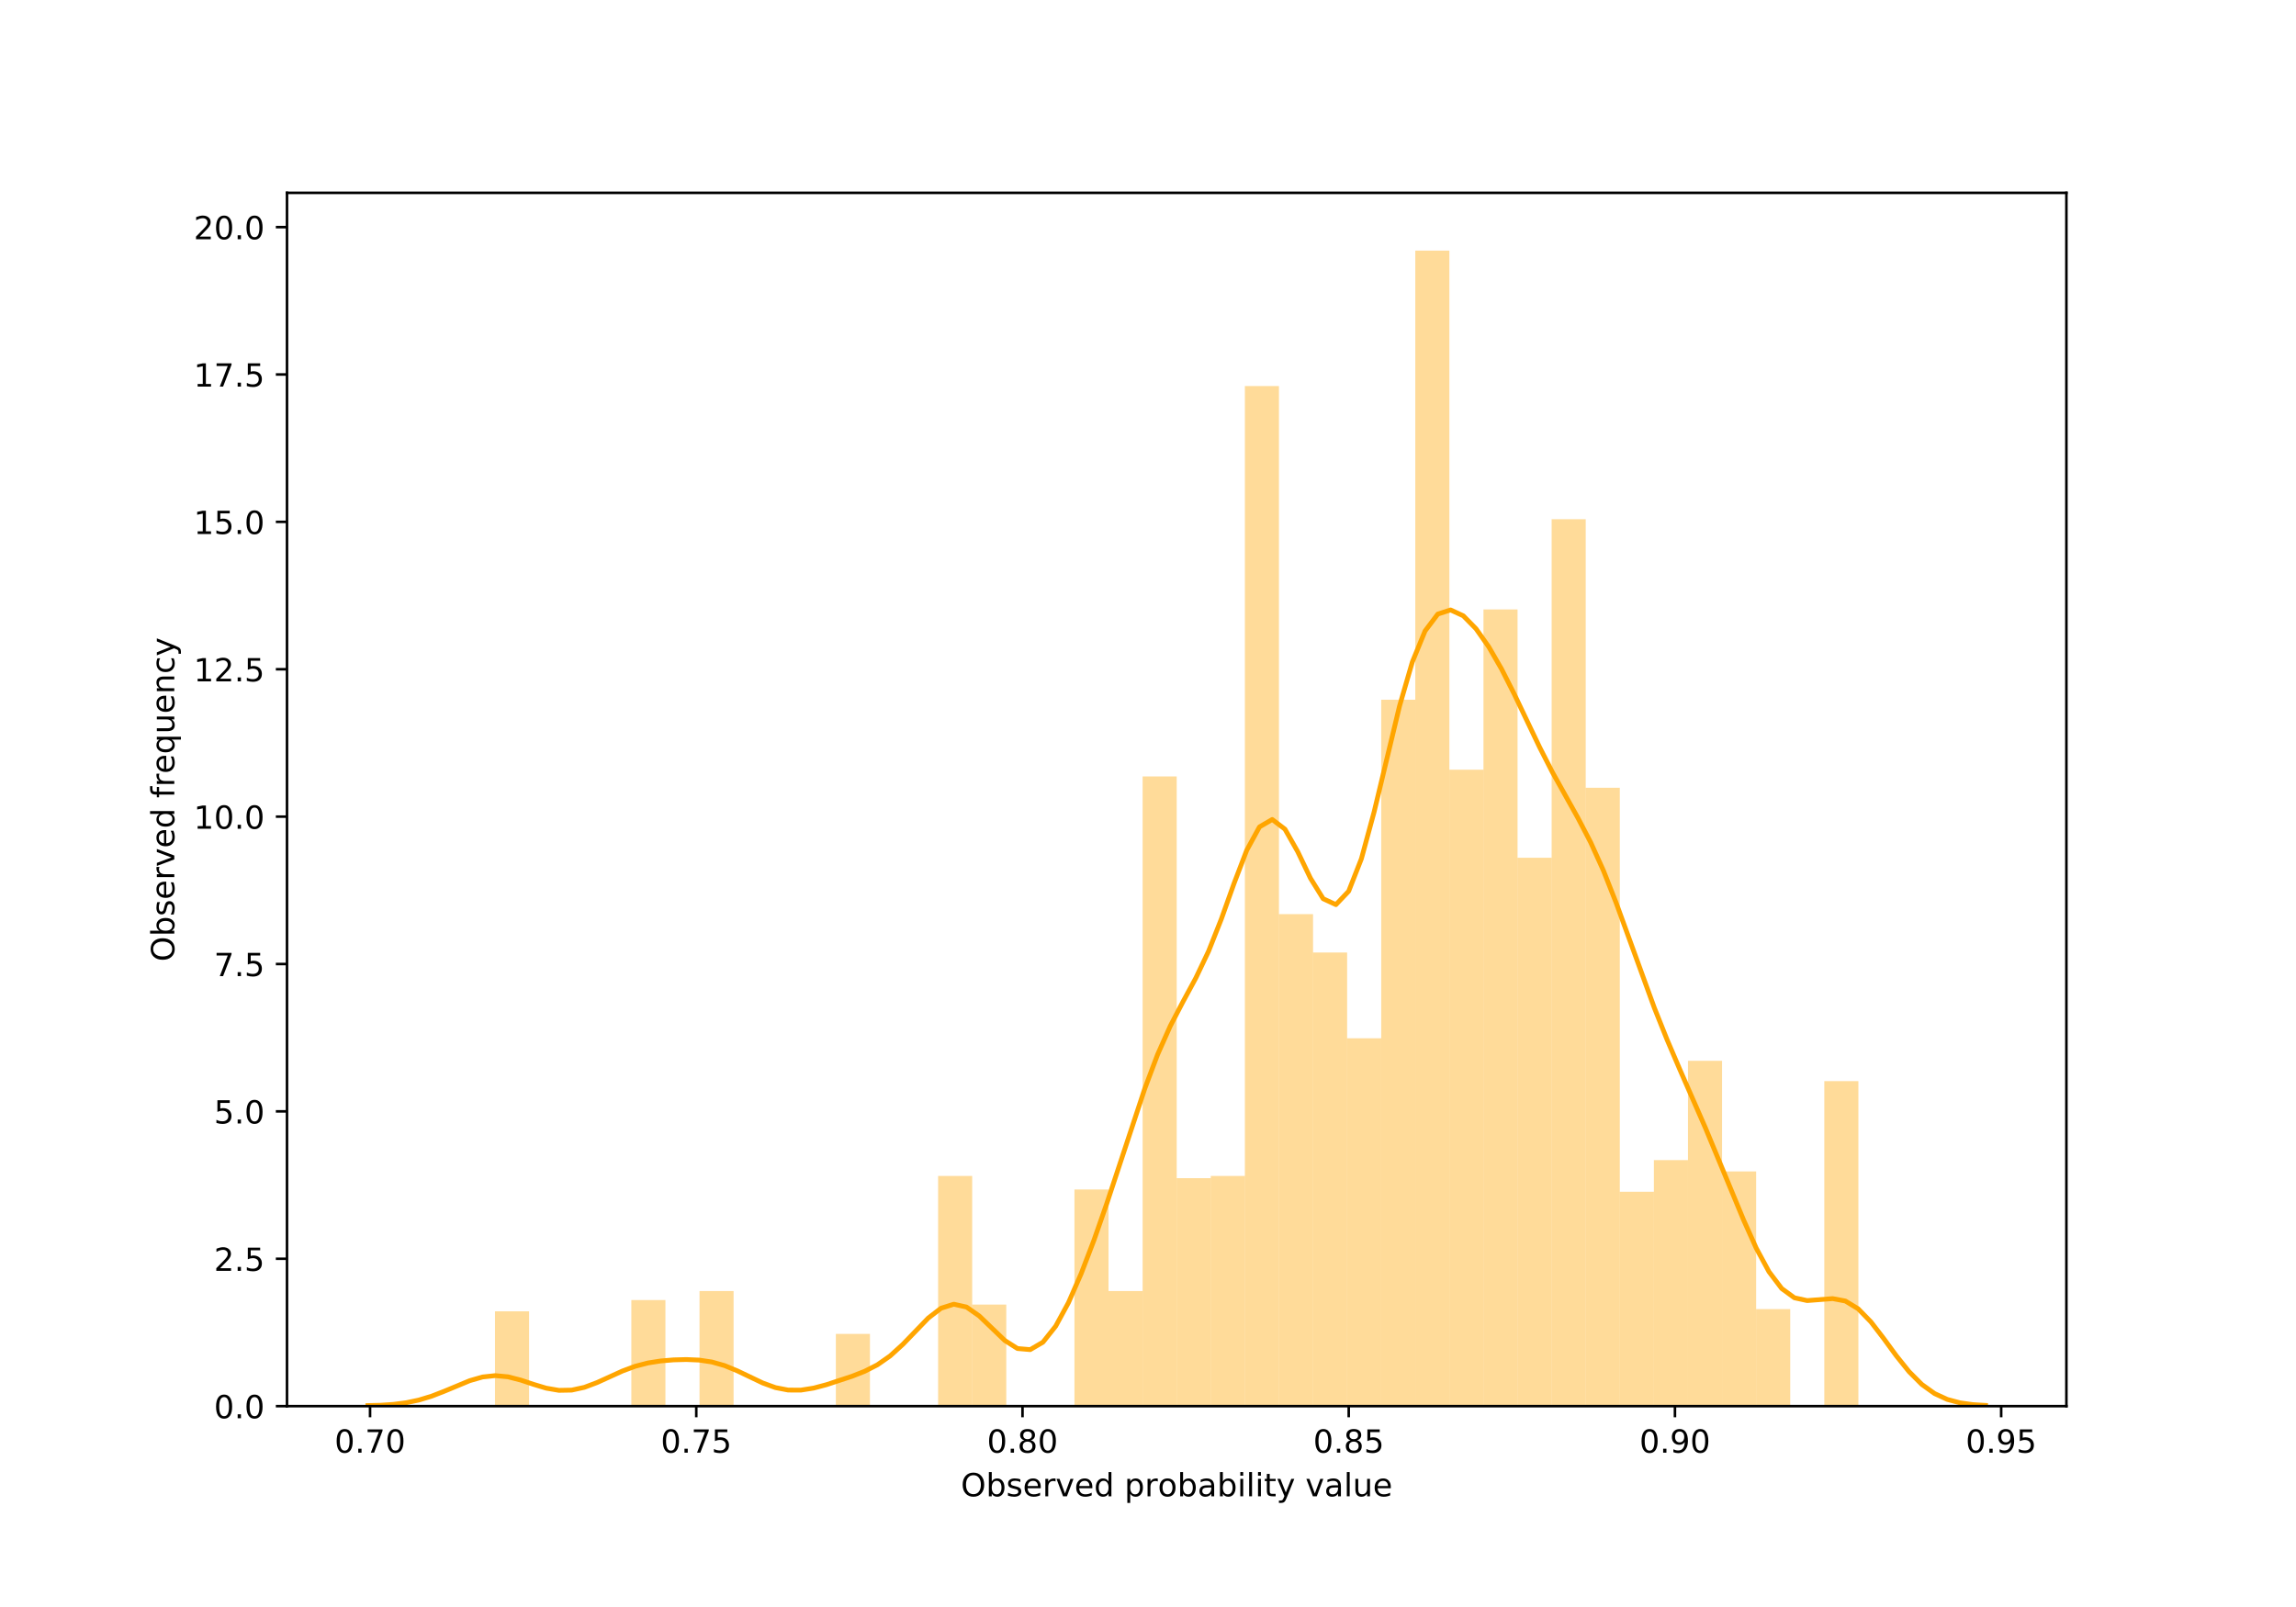 <?xml version="1.0" encoding="utf-8" standalone="no"?>
<!DOCTYPE svg PUBLIC "-//W3C//DTD SVG 1.1//EN"
  "http://www.w3.org/Graphics/SVG/1.1/DTD/svg11.dtd">
<!-- Created with matplotlib (https://matplotlib.org/) -->
<svg height="504pt" version="1.1" viewBox="0 0 720 504" width="720pt" xmlns="http://www.w3.org/2000/svg" xmlns:xlink="http://www.w3.org/1999/xlink">
 <defs>
  <style type="text/css">
*{stroke-linecap:butt;stroke-linejoin:round;}
  </style>
 </defs>
 <g id="figure_1">
  <g id="patch_1">
   <path d="M 0 504 
L 720 504 
L 720 0 
L 0 0 
z
" style="fill:#ffffff;"/>
  </g>
  <g id="axes_1">
   <g id="patch_2">
    <path d="M 90 441 
L 648 441 
L 648 60.48 
L 90 60.48 
z
" style="fill:#ffffff;"/>
   </g>
   <g id="patch_3">
    <path clip-path="url(#p24729bd778)" d="M 155.227 441 
L 165.916 441 
L 165.916 411.272 
L 155.227 411.272 
z
" style="fill:#ffa500;opacity:0.4;"/>
   </g>
   <g id="patch_4">
    <path clip-path="url(#p24729bd778)" d="M 165.916 441 
L 176.605 441 
L 176.605 441 
L 165.916 441 
z
" style="fill:#ffa500;opacity:0.4;"/>
   </g>
   <g id="patch_5">
    <path clip-path="url(#p24729bd778)" d="M 176.605 441 
L 187.293 441 
L 187.293 441 
L 176.605 441 
z
" style="fill:#ffa500;opacity:0.4;"/>
   </g>
   <g id="patch_6">
    <path clip-path="url(#p24729bd778)" d="M 187.293 441 
L 197.982 441 
L 197.982 441 
L 187.293 441 
z
" style="fill:#ffa500;opacity:0.4;"/>
   </g>
   <g id="patch_7">
    <path clip-path="url(#p24729bd778)" d="M 197.982 441 
L 208.67 441 
L 208.67 407.733 
L 197.982 407.733 
z
" style="fill:#ffa500;opacity:0.4;"/>
   </g>
   <g id="patch_8">
    <path clip-path="url(#p24729bd778)" d="M 208.67 441 
L 219.359 441 
L 219.359 441 
L 208.67 441 
z
" style="fill:#ffa500;opacity:0.4;"/>
   </g>
   <g id="patch_9">
    <path clip-path="url(#p24729bd778)" d="M 219.359 441 
L 230.048 441 
L 230.048 404.902 
L 219.359 404.902 
z
" style="fill:#ffa500;opacity:0.4;"/>
   </g>
   <g id="patch_10">
    <path clip-path="url(#p24729bd778)" d="M 230.048 441 
L 240.736 441 
L 240.736 441 
L 230.048 441 
z
" style="fill:#ffa500;opacity:0.4;"/>
   </g>
   <g id="patch_11">
    <path clip-path="url(#p24729bd778)" d="M 240.736 441 
L 251.425 441 
L 251.425 441 
L 240.736 441 
z
" style="fill:#ffa500;opacity:0.4;"/>
   </g>
   <g id="patch_12">
    <path clip-path="url(#p24729bd778)" d="M 251.425 441 
L 262.114 441 
L 262.114 441 
L 251.425 441 
z
" style="fill:#ffa500;opacity:0.4;"/>
   </g>
   <g id="patch_13">
    <path clip-path="url(#p24729bd778)" d="M 262.114 441 
L 272.802 441 
L 272.802 418.35 
L 262.114 418.35 
z
" style="fill:#ffa500;opacity:0.4;"/>
   </g>
   <g id="patch_14">
    <path clip-path="url(#p24729bd778)" d="M 272.802 441 
L 283.491 441 
L 283.491 441 
L 272.802 441 
z
" style="fill:#ffa500;opacity:0.4;"/>
   </g>
   <g id="patch_15">
    <path clip-path="url(#p24729bd778)" d="M 283.491 441 
L 294.18 441 
L 294.18 441 
L 283.491 441 
z
" style="fill:#ffa500;opacity:0.4;"/>
   </g>
   <g id="patch_16">
    <path clip-path="url(#p24729bd778)" d="M 294.18 441 
L 304.868 441 
L 304.868 368.804 
L 294.18 368.804 
z
" style="fill:#ffa500;opacity:0.4;"/>
   </g>
   <g id="patch_17">
    <path clip-path="url(#p24729bd778)" d="M 304.868 441 
L 315.557 441 
L 315.557 409.149 
L 304.868 409.149 
z
" style="fill:#ffa500;opacity:0.4;"/>
   </g>
   <g id="patch_18">
    <path clip-path="url(#p24729bd778)" d="M 315.557 441 
L 326.245 441 
L 326.245 441 
L 315.557 441 
z
" style="fill:#ffa500;opacity:0.4;"/>
   </g>
   <g id="patch_19">
    <path clip-path="url(#p24729bd778)" d="M 326.245 441 
L 336.934 441 
L 336.934 441 
L 326.245 441 
z
" style="fill:#ffa500;opacity:0.4;"/>
   </g>
   <g id="patch_20">
    <path clip-path="url(#p24729bd778)" d="M 336.934 441 
L 347.623 441 
L 347.623 373.05 
L 336.934 373.05 
z
" style="fill:#ffa500;opacity:0.4;"/>
   </g>
   <g id="patch_21">
    <path clip-path="url(#p24729bd778)" d="M 347.623 441 
L 358.311 441 
L 358.311 404.902 
L 347.623 404.902 
z
" style="fill:#ffa500;opacity:0.4;"/>
   </g>
   <g id="patch_22">
    <path clip-path="url(#p24729bd778)" d="M 358.311 441 
L 369 441 
L 369 243.523 
L 358.311 243.523 
z
" style="fill:#ffa500;opacity:0.4;"/>
   </g>
   <g id="patch_23">
    <path clip-path="url(#p24729bd778)" d="M 369 441 
L 379.689 441 
L 379.689 369.512 
L 369 369.512 
z
" style="fill:#ffa500;opacity:0.4;"/>
   </g>
   <g id="patch_24">
    <path clip-path="url(#p24729bd778)" d="M 379.689 441 
L 390.377 441 
L 390.377 368.804 
L 379.689 368.804 
z
" style="fill:#ffa500;opacity:0.4;"/>
   </g>
   <g id="patch_25">
    <path clip-path="url(#p24729bd778)" d="M 390.377 441 
L 401.066 441 
L 401.066 121.069 
L 390.377 121.069 
z
" style="fill:#ffa500;opacity:0.4;"/>
   </g>
   <g id="patch_26">
    <path clip-path="url(#p24729bd778)" d="M 401.066 441 
L 411.755 441 
L 411.755 286.699 
L 401.066 286.699 
z
" style="fill:#ffa500;opacity:0.4;"/>
   </g>
   <g id="patch_27">
    <path clip-path="url(#p24729bd778)" d="M 411.754 441 
L 422.443 441 
L 422.443 298.731 
L 411.754 298.731 
z
" style="fill:#ffa500;opacity:0.4;"/>
   </g>
   <g id="patch_28">
    <path clip-path="url(#p24729bd778)" d="M 422.443 441 
L 433.132 441 
L 433.132 325.628 
L 422.443 325.628 
z
" style="fill:#ffa500;opacity:0.4;"/>
   </g>
   <g id="patch_29">
    <path clip-path="url(#p24729bd778)" d="M 433.132 441 
L 443.82 441 
L 443.82 219.457 
L 433.132 219.457 
z
" style="fill:#ffa500;opacity:0.4;"/>
   </g>
   <g id="patch_30">
    <path clip-path="url(#p24729bd778)" d="M 443.82 441 
L 454.509 441 
L 454.509 78.6 
L 443.82 78.6 
z
" style="fill:#ffa500;opacity:0.4;"/>
   </g>
   <g id="patch_31">
    <path clip-path="url(#p24729bd778)" d="M 454.509 441 
L 465.198 441 
L 465.198 241.399 
L 454.509 241.399 
z
" style="fill:#ffa500;opacity:0.4;"/>
   </g>
   <g id="patch_32">
    <path clip-path="url(#p24729bd778)" d="M 465.198 441 
L 475.886 441 
L 475.886 191.145 
L 465.198 191.145 
z
" style="fill:#ffa500;opacity:0.4;"/>
   </g>
   <g id="patch_33">
    <path clip-path="url(#p24729bd778)" d="M 475.886 441 
L 486.575 441 
L 486.575 269.004 
L 475.886 269.004 
z
" style="fill:#ffa500;opacity:0.4;"/>
   </g>
   <g id="patch_34">
    <path clip-path="url(#p24729bd778)" d="M 486.575 441 
L 497.264 441 
L 497.264 162.833 
L 486.575 162.833 
z
" style="fill:#ffa500;opacity:0.4;"/>
   </g>
   <g id="patch_35">
    <path clip-path="url(#p24729bd778)" d="M 497.264 441 
L 507.952 441 
L 507.952 247.059 
L 497.264 247.059 
z
" style="fill:#ffa500;opacity:0.4;"/>
   </g>
   <g id="patch_36">
    <path clip-path="url(#p24729bd778)" d="M 507.952 441 
L 518.641 441 
L 518.641 373.759 
L 507.952 373.759 
z
" style="fill:#ffa500;opacity:0.4;"/>
   </g>
   <g id="patch_37">
    <path clip-path="url(#p24729bd778)" d="M 518.641 441 
L 529.329 441 
L 529.329 363.849 
L 518.641 363.849 
z
" style="fill:#ffa500;opacity:0.4;"/>
   </g>
   <g id="patch_38">
    <path clip-path="url(#p24729bd778)" d="M 529.33 441 
L 540.018 441 
L 540.018 332.706 
L 529.33 332.706 
z
" style="fill:#ffa500;opacity:0.4;"/>
   </g>
   <g id="patch_39">
    <path clip-path="url(#p24729bd778)" d="M 540.018 441 
L 550.707 441 
L 550.707 367.388 
L 540.018 367.388 
z
" style="fill:#ffa500;opacity:0.4;"/>
   </g>
   <g id="patch_40">
    <path clip-path="url(#p24729bd778)" d="M 550.707 441 
L 561.395 441 
L 561.395 410.564 
L 550.707 410.564 
z
" style="fill:#ffa500;opacity:0.4;"/>
   </g>
   <g id="patch_41">
    <path clip-path="url(#p24729bd778)" d="M 561.395 441 
L 572.084 441 
L 572.084 441 
L 561.395 441 
z
" style="fill:#ffa500;opacity:0.4;"/>
   </g>
   <g id="patch_42">
    <path clip-path="url(#p24729bd778)" d="M 572.084 441 
L 582.773 441 
L 582.773 339.076 
L 572.084 339.076 
z
" style="fill:#ffa500;opacity:0.4;"/>
   </g>
   <g id="matplotlib.axis_1">
    <g id="xtick_1">
     <g id="line2d_1">
      <defs>
       <path d="M 0 0 
L 0 3.5 
" id="m9def0a1f3d" style="stroke:#000000;stroke-width:0.8;"/>
      </defs>
      <g>
       <use style="stroke:#000000;stroke-width:0.8;" x="116.046" xlink:href="#m9def0a1f3d" y="441"/>
      </g>
     </g>
     <g id="text_1">
      <!-- 0.70 -->
      <defs>
       <path d="M 31.781 66.406 
Q 24.172 66.406 20.328 58.906 
Q 16.5 51.422 16.5 36.375 
Q 16.5 21.391 20.328 13.891 
Q 24.172 6.391 31.781 6.391 
Q 39.453 6.391 43.281 13.891 
Q 47.125 21.391 47.125 36.375 
Q 47.125 51.422 43.281 58.906 
Q 39.453 66.406 31.781 66.406 
z
M 31.781 74.219 
Q 44.047 74.219 50.516 64.516 
Q 56.984 54.828 56.984 36.375 
Q 56.984 17.969 50.516 8.266 
Q 44.047 -1.422 31.781 -1.422 
Q 19.531 -1.422 13.062 8.266 
Q 6.594 17.969 6.594 36.375 
Q 6.594 54.828 13.062 64.516 
Q 19.531 74.219 31.781 74.219 
z
" id="DejaVuSans-48"/>
       <path d="M 10.688 12.406 
L 21 12.406 
L 21 0 
L 10.688 0 
z
" id="DejaVuSans-46"/>
       <path d="M 8.203 72.906 
L 55.078 72.906 
L 55.078 68.703 
L 28.609 0 
L 18.312 0 
L 43.219 64.594 
L 8.203 64.594 
z
" id="DejaVuSans-55"/>
      </defs>
      <g transform="translate(104.913 455.598)scale(0.1 -0.1)">
       <use xlink:href="#DejaVuSans-48"/>
       <use x="63.623" xlink:href="#DejaVuSans-46"/>
       <use x="95.41" xlink:href="#DejaVuSans-55"/>
       <use x="159.033" xlink:href="#DejaVuSans-48"/>
      </g>
     </g>
    </g>
    <g id="xtick_2">
     <g id="line2d_2">
      <g>
       <use style="stroke:#000000;stroke-width:0.8;" x="218.346" xlink:href="#m9def0a1f3d" y="441"/>
      </g>
     </g>
     <g id="text_2">
      <!-- 0.75 -->
      <defs>
       <path d="M 10.797 72.906 
L 49.516 72.906 
L 49.516 64.594 
L 19.828 64.594 
L 19.828 46.734 
Q 21.969 47.469 24.109 47.828 
Q 26.266 48.188 28.422 48.188 
Q 40.625 48.188 47.75 41.5 
Q 54.891 34.812 54.891 23.391 
Q 54.891 11.625 47.562 5.094 
Q 40.234 -1.422 26.906 -1.422 
Q 22.312 -1.422 17.547 -0.641 
Q 12.797 0.141 7.719 1.703 
L 7.719 11.625 
Q 12.109 9.234 16.797 8.062 
Q 21.484 6.891 26.703 6.891 
Q 35.156 6.891 40.078 11.328 
Q 45.016 15.766 45.016 23.391 
Q 45.016 31 40.078 35.438 
Q 35.156 39.891 26.703 39.891 
Q 22.75 39.891 18.812 39.016 
Q 14.891 38.141 10.797 36.281 
z
" id="DejaVuSans-53"/>
      </defs>
      <g transform="translate(207.213 455.598)scale(0.1 -0.1)">
       <use xlink:href="#DejaVuSans-48"/>
       <use x="63.623" xlink:href="#DejaVuSans-46"/>
       <use x="95.41" xlink:href="#DejaVuSans-55"/>
       <use x="159.033" xlink:href="#DejaVuSans-53"/>
      </g>
     </g>
    </g>
    <g id="xtick_3">
     <g id="line2d_3">
      <g>
       <use style="stroke:#000000;stroke-width:0.8;" x="320.646" xlink:href="#m9def0a1f3d" y="441"/>
      </g>
     </g>
     <g id="text_3">
      <!-- 0.80 -->
      <defs>
       <path d="M 31.781 34.625 
Q 24.75 34.625 20.719 30.859 
Q 16.703 27.094 16.703 20.516 
Q 16.703 13.922 20.719 10.156 
Q 24.75 6.391 31.781 6.391 
Q 38.812 6.391 42.859 10.172 
Q 46.922 13.969 46.922 20.516 
Q 46.922 27.094 42.891 30.859 
Q 38.875 34.625 31.781 34.625 
z
M 21.922 38.812 
Q 15.578 40.375 12.031 44.719 
Q 8.5 49.078 8.5 55.328 
Q 8.5 64.062 14.719 69.141 
Q 20.953 74.219 31.781 74.219 
Q 42.672 74.219 48.875 69.141 
Q 55.078 64.062 55.078 55.328 
Q 55.078 49.078 51.531 44.719 
Q 48 40.375 41.703 38.812 
Q 48.828 37.156 52.797 32.312 
Q 56.781 27.484 56.781 20.516 
Q 56.781 9.906 50.312 4.234 
Q 43.844 -1.422 31.781 -1.422 
Q 19.734 -1.422 13.25 4.234 
Q 6.781 9.906 6.781 20.516 
Q 6.781 27.484 10.781 32.312 
Q 14.797 37.156 21.922 38.812 
z
M 18.312 54.391 
Q 18.312 48.734 21.844 45.562 
Q 25.391 42.391 31.781 42.391 
Q 38.141 42.391 41.719 45.562 
Q 45.312 48.734 45.312 54.391 
Q 45.312 60.062 41.719 63.234 
Q 38.141 66.406 31.781 66.406 
Q 25.391 66.406 21.844 63.234 
Q 18.312 60.062 18.312 54.391 
z
" id="DejaVuSans-56"/>
      </defs>
      <g transform="translate(309.513 455.598)scale(0.1 -0.1)">
       <use xlink:href="#DejaVuSans-48"/>
       <use x="63.623" xlink:href="#DejaVuSans-46"/>
       <use x="95.41" xlink:href="#DejaVuSans-56"/>
       <use x="159.033" xlink:href="#DejaVuSans-48"/>
      </g>
     </g>
    </g>
    <g id="xtick_4">
     <g id="line2d_4">
      <g>
       <use style="stroke:#000000;stroke-width:0.8;" x="422.946" xlink:href="#m9def0a1f3d" y="441"/>
      </g>
     </g>
     <g id="text_4">
      <!-- 0.85 -->
      <g transform="translate(411.813 455.598)scale(0.1 -0.1)">
       <use xlink:href="#DejaVuSans-48"/>
       <use x="63.623" xlink:href="#DejaVuSans-46"/>
       <use x="95.41" xlink:href="#DejaVuSans-56"/>
       <use x="159.033" xlink:href="#DejaVuSans-53"/>
      </g>
     </g>
    </g>
    <g id="xtick_5">
     <g id="line2d_5">
      <g>
       <use style="stroke:#000000;stroke-width:0.8;" x="525.246" xlink:href="#m9def0a1f3d" y="441"/>
      </g>
     </g>
     <g id="text_5">
      <!-- 0.90 -->
      <defs>
       <path d="M 10.984 1.516 
L 10.984 10.5 
Q 14.703 8.734 18.5 7.812 
Q 22.312 6.891 25.984 6.891 
Q 35.75 6.891 40.891 13.453 
Q 46.047 20.016 46.781 33.406 
Q 43.953 29.203 39.594 26.953 
Q 35.25 24.703 29.984 24.703 
Q 19.047 24.703 12.672 31.312 
Q 6.297 37.938 6.297 49.422 
Q 6.297 60.641 12.938 67.422 
Q 19.578 74.219 30.609 74.219 
Q 43.266 74.219 49.922 64.516 
Q 56.594 54.828 56.594 36.375 
Q 56.594 19.141 48.406 8.859 
Q 40.234 -1.422 26.422 -1.422 
Q 22.703 -1.422 18.891 -0.688 
Q 15.094 0.047 10.984 1.516 
z
M 30.609 32.422 
Q 37.25 32.422 41.125 36.953 
Q 45.016 41.5 45.016 49.422 
Q 45.016 57.281 41.125 61.844 
Q 37.25 66.406 30.609 66.406 
Q 23.969 66.406 20.094 61.844 
Q 16.219 57.281 16.219 49.422 
Q 16.219 41.5 20.094 36.953 
Q 23.969 32.422 30.609 32.422 
z
" id="DejaVuSans-57"/>
      </defs>
      <g transform="translate(514.113 455.598)scale(0.1 -0.1)">
       <use xlink:href="#DejaVuSans-48"/>
       <use x="63.623" xlink:href="#DejaVuSans-46"/>
       <use x="95.41" xlink:href="#DejaVuSans-57"/>
       <use x="159.033" xlink:href="#DejaVuSans-48"/>
      </g>
     </g>
    </g>
    <g id="xtick_6">
     <g id="line2d_6">
      <g>
       <use style="stroke:#000000;stroke-width:0.8;" x="627.546" xlink:href="#m9def0a1f3d" y="441"/>
      </g>
     </g>
     <g id="text_6">
      <!-- 0.95 -->
      <g transform="translate(616.413 455.598)scale(0.1 -0.1)">
       <use xlink:href="#DejaVuSans-48"/>
       <use x="63.623" xlink:href="#DejaVuSans-46"/>
       <use x="95.41" xlink:href="#DejaVuSans-57"/>
       <use x="159.033" xlink:href="#DejaVuSans-53"/>
      </g>
     </g>
    </g>
    <g id="text_7">
     <!-- Observed probability value -->
     <defs>
      <path d="M 39.406 66.219 
Q 28.656 66.219 22.328 58.203 
Q 16.016 50.203 16.016 36.375 
Q 16.016 22.609 22.328 14.594 
Q 28.656 6.594 39.406 6.594 
Q 50.141 6.594 56.422 14.594 
Q 62.703 22.609 62.703 36.375 
Q 62.703 50.203 56.422 58.203 
Q 50.141 66.219 39.406 66.219 
z
M 39.406 74.219 
Q 54.734 74.219 63.906 63.938 
Q 73.094 53.656 73.094 36.375 
Q 73.094 19.141 63.906 8.859 
Q 54.734 -1.422 39.406 -1.422 
Q 24.031 -1.422 14.812 8.828 
Q 5.609 19.094 5.609 36.375 
Q 5.609 53.656 14.812 63.938 
Q 24.031 74.219 39.406 74.219 
z
" id="DejaVuSans-79"/>
      <path d="M 48.688 27.297 
Q 48.688 37.203 44.609 42.844 
Q 40.531 48.484 33.406 48.484 
Q 26.266 48.484 22.188 42.844 
Q 18.109 37.203 18.109 27.297 
Q 18.109 17.391 22.188 11.75 
Q 26.266 6.109 33.406 6.109 
Q 40.531 6.109 44.609 11.75 
Q 48.688 17.391 48.688 27.297 
z
M 18.109 46.391 
Q 20.953 51.266 25.266 53.625 
Q 29.594 56 35.594 56 
Q 45.562 56 51.781 48.094 
Q 58.016 40.188 58.016 27.297 
Q 58.016 14.406 51.781 6.484 
Q 45.562 -1.422 35.594 -1.422 
Q 29.594 -1.422 25.266 0.953 
Q 20.953 3.328 18.109 8.203 
L 18.109 0 
L 9.078 0 
L 9.078 75.984 
L 18.109 75.984 
z
" id="DejaVuSans-98"/>
      <path d="M 44.281 53.078 
L 44.281 44.578 
Q 40.484 46.531 36.375 47.5 
Q 32.281 48.484 27.875 48.484 
Q 21.188 48.484 17.844 46.438 
Q 14.5 44.391 14.5 40.281 
Q 14.5 37.156 16.891 35.375 
Q 19.281 33.594 26.516 31.984 
L 29.594 31.297 
Q 39.156 29.25 43.188 25.516 
Q 47.219 21.781 47.219 15.094 
Q 47.219 7.469 41.188 3.016 
Q 35.156 -1.422 24.609 -1.422 
Q 20.219 -1.422 15.453 -0.562 
Q 10.688 0.297 5.422 2 
L 5.422 11.281 
Q 10.406 8.688 15.234 7.391 
Q 20.062 6.109 24.812 6.109 
Q 31.156 6.109 34.562 8.281 
Q 37.984 10.453 37.984 14.406 
Q 37.984 18.062 35.516 20.016 
Q 33.062 21.969 24.703 23.781 
L 21.578 24.516 
Q 13.234 26.266 9.516 29.906 
Q 5.812 33.547 5.812 39.891 
Q 5.812 47.609 11.281 51.797 
Q 16.75 56 26.812 56 
Q 31.781 56 36.172 55.266 
Q 40.578 54.547 44.281 53.078 
z
" id="DejaVuSans-115"/>
      <path d="M 56.203 29.594 
L 56.203 25.203 
L 14.891 25.203 
Q 15.484 15.922 20.484 11.062 
Q 25.484 6.203 34.422 6.203 
Q 39.594 6.203 44.453 7.469 
Q 49.312 8.734 54.109 11.281 
L 54.109 2.781 
Q 49.266 0.734 44.188 -0.344 
Q 39.109 -1.422 33.891 -1.422 
Q 20.797 -1.422 13.156 6.188 
Q 5.516 13.812 5.516 26.812 
Q 5.516 40.234 12.766 48.109 
Q 20.016 56 32.328 56 
Q 43.359 56 49.781 48.891 
Q 56.203 41.797 56.203 29.594 
z
M 47.219 32.234 
Q 47.125 39.594 43.094 43.984 
Q 39.062 48.391 32.422 48.391 
Q 24.906 48.391 20.391 44.141 
Q 15.875 39.891 15.188 32.172 
z
" id="DejaVuSans-101"/>
      <path d="M 41.109 46.297 
Q 39.594 47.172 37.812 47.578 
Q 36.031 48 33.891 48 
Q 26.266 48 22.188 43.047 
Q 18.109 38.094 18.109 28.812 
L 18.109 0 
L 9.078 0 
L 9.078 54.688 
L 18.109 54.688 
L 18.109 46.188 
Q 20.953 51.172 25.484 53.578 
Q 30.031 56 36.531 56 
Q 37.453 56 38.578 55.875 
Q 39.703 55.766 41.062 55.516 
z
" id="DejaVuSans-114"/>
      <path d="M 2.984 54.688 
L 12.5 54.688 
L 29.594 8.797 
L 46.688 54.688 
L 56.203 54.688 
L 35.688 0 
L 23.484 0 
z
" id="DejaVuSans-118"/>
      <path d="M 45.406 46.391 
L 45.406 75.984 
L 54.391 75.984 
L 54.391 0 
L 45.406 0 
L 45.406 8.203 
Q 42.578 3.328 38.25 0.953 
Q 33.938 -1.422 27.875 -1.422 
Q 17.969 -1.422 11.734 6.484 
Q 5.516 14.406 5.516 27.297 
Q 5.516 40.188 11.734 48.094 
Q 17.969 56 27.875 56 
Q 33.938 56 38.25 53.625 
Q 42.578 51.266 45.406 46.391 
z
M 14.797 27.297 
Q 14.797 17.391 18.875 11.75 
Q 22.953 6.109 30.078 6.109 
Q 37.203 6.109 41.297 11.75 
Q 45.406 17.391 45.406 27.297 
Q 45.406 37.203 41.297 42.844 
Q 37.203 48.484 30.078 48.484 
Q 22.953 48.484 18.875 42.844 
Q 14.797 37.203 14.797 27.297 
z
" id="DejaVuSans-100"/>
      <path id="DejaVuSans-32"/>
      <path d="M 18.109 8.203 
L 18.109 -20.797 
L 9.078 -20.797 
L 9.078 54.688 
L 18.109 54.688 
L 18.109 46.391 
Q 20.953 51.266 25.266 53.625 
Q 29.594 56 35.594 56 
Q 45.562 56 51.781 48.094 
Q 58.016 40.188 58.016 27.297 
Q 58.016 14.406 51.781 6.484 
Q 45.562 -1.422 35.594 -1.422 
Q 29.594 -1.422 25.266 0.953 
Q 20.953 3.328 18.109 8.203 
z
M 48.688 27.297 
Q 48.688 37.203 44.609 42.844 
Q 40.531 48.484 33.406 48.484 
Q 26.266 48.484 22.188 42.844 
Q 18.109 37.203 18.109 27.297 
Q 18.109 17.391 22.188 11.75 
Q 26.266 6.109 33.406 6.109 
Q 40.531 6.109 44.609 11.75 
Q 48.688 17.391 48.688 27.297 
z
" id="DejaVuSans-112"/>
      <path d="M 30.609 48.391 
Q 23.391 48.391 19.188 42.75 
Q 14.984 37.109 14.984 27.297 
Q 14.984 17.484 19.156 11.844 
Q 23.344 6.203 30.609 6.203 
Q 37.797 6.203 41.984 11.859 
Q 46.188 17.531 46.188 27.297 
Q 46.188 37.016 41.984 42.703 
Q 37.797 48.391 30.609 48.391 
z
M 30.609 56 
Q 42.328 56 49.016 48.375 
Q 55.719 40.766 55.719 27.297 
Q 55.719 13.875 49.016 6.219 
Q 42.328 -1.422 30.609 -1.422 
Q 18.844 -1.422 12.172 6.219 
Q 5.516 13.875 5.516 27.297 
Q 5.516 40.766 12.172 48.375 
Q 18.844 56 30.609 56 
z
" id="DejaVuSans-111"/>
      <path d="M 34.281 27.484 
Q 23.391 27.484 19.188 25 
Q 14.984 22.516 14.984 16.5 
Q 14.984 11.719 18.141 8.906 
Q 21.297 6.109 26.703 6.109 
Q 34.188 6.109 38.703 11.406 
Q 43.219 16.703 43.219 25.484 
L 43.219 27.484 
z
M 52.203 31.203 
L 52.203 0 
L 43.219 0 
L 43.219 8.297 
Q 40.141 3.328 35.547 0.953 
Q 30.953 -1.422 24.312 -1.422 
Q 15.922 -1.422 10.953 3.297 
Q 6 8.016 6 15.922 
Q 6 25.141 12.172 29.828 
Q 18.359 34.516 30.609 34.516 
L 43.219 34.516 
L 43.219 35.406 
Q 43.219 41.609 39.141 45 
Q 35.062 48.391 27.688 48.391 
Q 23 48.391 18.547 47.266 
Q 14.109 46.141 10.016 43.891 
L 10.016 52.203 
Q 14.938 54.109 19.578 55.047 
Q 24.219 56 28.609 56 
Q 40.484 56 46.344 49.844 
Q 52.203 43.703 52.203 31.203 
z
" id="DejaVuSans-97"/>
      <path d="M 9.422 54.688 
L 18.406 54.688 
L 18.406 0 
L 9.422 0 
z
M 9.422 75.984 
L 18.406 75.984 
L 18.406 64.594 
L 9.422 64.594 
z
" id="DejaVuSans-105"/>
      <path d="M 9.422 75.984 
L 18.406 75.984 
L 18.406 0 
L 9.422 0 
z
" id="DejaVuSans-108"/>
      <path d="M 18.312 70.219 
L 18.312 54.688 
L 36.812 54.688 
L 36.812 47.703 
L 18.312 47.703 
L 18.312 18.016 
Q 18.312 11.328 20.141 9.422 
Q 21.969 7.516 27.594 7.516 
L 36.812 7.516 
L 36.812 0 
L 27.594 0 
Q 17.188 0 13.234 3.875 
Q 9.281 7.766 9.281 18.016 
L 9.281 47.703 
L 2.688 47.703 
L 2.688 54.688 
L 9.281 54.688 
L 9.281 70.219 
z
" id="DejaVuSans-116"/>
      <path d="M 32.172 -5.078 
Q 28.375 -14.844 24.75 -17.812 
Q 21.141 -20.797 15.094 -20.797 
L 7.906 -20.797 
L 7.906 -13.281 
L 13.188 -13.281 
Q 16.891 -13.281 18.938 -11.516 
Q 21 -9.766 23.484 -3.219 
L 25.094 0.875 
L 2.984 54.688 
L 12.5 54.688 
L 29.594 11.922 
L 46.688 54.688 
L 56.203 54.688 
z
" id="DejaVuSans-121"/>
      <path d="M 8.5 21.578 
L 8.5 54.688 
L 17.484 54.688 
L 17.484 21.922 
Q 17.484 14.156 20.5 10.266 
Q 23.531 6.391 29.594 6.391 
Q 36.859 6.391 41.078 11.031 
Q 45.312 15.672 45.312 23.688 
L 45.312 54.688 
L 54.297 54.688 
L 54.297 0 
L 45.312 0 
L 45.312 8.406 
Q 42.047 3.422 37.719 1 
Q 33.406 -1.422 27.688 -1.422 
Q 18.266 -1.422 13.375 4.438 
Q 8.5 10.297 8.5 21.578 
z
M 31.109 56 
z
" id="DejaVuSans-117"/>
     </defs>
     <g transform="translate(301.32 469.277)scale(0.1 -0.1)">
      <use xlink:href="#DejaVuSans-79"/>
      <use x="78.711" xlink:href="#DejaVuSans-98"/>
      <use x="142.188" xlink:href="#DejaVuSans-115"/>
      <use x="194.287" xlink:href="#DejaVuSans-101"/>
      <use x="255.811" xlink:href="#DejaVuSans-114"/>
      <use x="296.924" xlink:href="#DejaVuSans-118"/>
      <use x="356.104" xlink:href="#DejaVuSans-101"/>
      <use x="417.627" xlink:href="#DejaVuSans-100"/>
      <use x="481.104" xlink:href="#DejaVuSans-32"/>
      <use x="512.891" xlink:href="#DejaVuSans-112"/>
      <use x="576.367" xlink:href="#DejaVuSans-114"/>
      <use x="617.449" xlink:href="#DejaVuSans-111"/>
      <use x="678.631" xlink:href="#DejaVuSans-98"/>
      <use x="742.107" xlink:href="#DejaVuSans-97"/>
      <use x="803.387" xlink:href="#DejaVuSans-98"/>
      <use x="866.863" xlink:href="#DejaVuSans-105"/>
      <use x="894.646" xlink:href="#DejaVuSans-108"/>
      <use x="922.43" xlink:href="#DejaVuSans-105"/>
      <use x="950.213" xlink:href="#DejaVuSans-116"/>
      <use x="989.422" xlink:href="#DejaVuSans-121"/>
      <use x="1048.602" xlink:href="#DejaVuSans-32"/>
      <use x="1080.389" xlink:href="#DejaVuSans-118"/>
      <use x="1139.568" xlink:href="#DejaVuSans-97"/>
      <use x="1200.848" xlink:href="#DejaVuSans-108"/>
      <use x="1228.631" xlink:href="#DejaVuSans-117"/>
      <use x="1292.01" xlink:href="#DejaVuSans-101"/>
     </g>
    </g>
   </g>
   <g id="matplotlib.axis_2">
    <g id="ytick_1">
     <g id="line2d_7">
      <defs>
       <path d="M 0 0 
L -3.5 0 
" id="mf837488f37" style="stroke:#000000;stroke-width:0.8;"/>
      </defs>
      <g>
       <use style="stroke:#000000;stroke-width:0.8;" x="90" xlink:href="#mf837488f37" y="441"/>
      </g>
     </g>
     <g id="text_8">
      <!-- 0.0 -->
      <g transform="translate(67.097 444.799)scale(0.1 -0.1)">
       <use xlink:href="#DejaVuSans-48"/>
       <use x="63.623" xlink:href="#DejaVuSans-46"/>
       <use x="95.41" xlink:href="#DejaVuSans-48"/>
      </g>
     </g>
    </g>
    <g id="ytick_2">
     <g id="line2d_8">
      <g>
       <use style="stroke:#000000;stroke-width:0.8;" x="90" xlink:href="#mf837488f37" y="394.779"/>
      </g>
     </g>
     <g id="text_9">
      <!-- 2.5 -->
      <defs>
       <path d="M 19.188 8.297 
L 53.609 8.297 
L 53.609 0 
L 7.328 0 
L 7.328 8.297 
Q 12.938 14.109 22.625 23.891 
Q 32.328 33.688 34.812 36.531 
Q 39.547 41.844 41.422 45.531 
Q 43.312 49.219 43.312 52.781 
Q 43.312 58.594 39.234 62.25 
Q 35.156 65.922 28.609 65.922 
Q 23.969 65.922 18.812 64.312 
Q 13.672 62.703 7.812 59.422 
L 7.812 69.391 
Q 13.766 71.781 18.938 73 
Q 24.125 74.219 28.422 74.219 
Q 39.75 74.219 46.484 68.547 
Q 53.219 62.891 53.219 53.422 
Q 53.219 48.922 51.531 44.891 
Q 49.859 40.875 45.406 35.406 
Q 44.188 33.984 37.641 27.219 
Q 31.109 20.453 19.188 8.297 
z
" id="DejaVuSans-50"/>
      </defs>
      <g transform="translate(67.097 398.578)scale(0.1 -0.1)">
       <use xlink:href="#DejaVuSans-50"/>
       <use x="63.623" xlink:href="#DejaVuSans-46"/>
       <use x="95.41" xlink:href="#DejaVuSans-53"/>
      </g>
     </g>
    </g>
    <g id="ytick_3">
     <g id="line2d_9">
      <g>
       <use style="stroke:#000000;stroke-width:0.8;" x="90" xlink:href="#mf837488f37" y="348.558"/>
      </g>
     </g>
     <g id="text_10">
      <!-- 5.0 -->
      <g transform="translate(67.097 352.357)scale(0.1 -0.1)">
       <use xlink:href="#DejaVuSans-53"/>
       <use x="63.623" xlink:href="#DejaVuSans-46"/>
       <use x="95.41" xlink:href="#DejaVuSans-48"/>
      </g>
     </g>
    </g>
    <g id="ytick_4">
     <g id="line2d_10">
      <g>
       <use style="stroke:#000000;stroke-width:0.8;" x="90" xlink:href="#mf837488f37" y="302.337"/>
      </g>
     </g>
     <g id="text_11">
      <!-- 7.5 -->
      <g transform="translate(67.097 306.136)scale(0.1 -0.1)">
       <use xlink:href="#DejaVuSans-55"/>
       <use x="63.623" xlink:href="#DejaVuSans-46"/>
       <use x="95.41" xlink:href="#DejaVuSans-53"/>
      </g>
     </g>
    </g>
    <g id="ytick_5">
     <g id="line2d_11">
      <g>
       <use style="stroke:#000000;stroke-width:0.8;" x="90" xlink:href="#mf837488f37" y="256.116"/>
      </g>
     </g>
     <g id="text_12">
      <!-- 10.0 -->
      <defs>
       <path d="M 12.406 8.297 
L 28.516 8.297 
L 28.516 63.922 
L 10.984 60.406 
L 10.984 69.391 
L 28.422 72.906 
L 38.281 72.906 
L 38.281 8.297 
L 54.391 8.297 
L 54.391 0 
L 12.406 0 
z
" id="DejaVuSans-49"/>
      </defs>
      <g transform="translate(60.734 259.915)scale(0.1 -0.1)">
       <use xlink:href="#DejaVuSans-49"/>
       <use x="63.623" xlink:href="#DejaVuSans-48"/>
       <use x="127.246" xlink:href="#DejaVuSans-46"/>
       <use x="159.033" xlink:href="#DejaVuSans-48"/>
      </g>
     </g>
    </g>
    <g id="ytick_6">
     <g id="line2d_12">
      <g>
       <use style="stroke:#000000;stroke-width:0.8;" x="90" xlink:href="#mf837488f37" y="209.894"/>
      </g>
     </g>
     <g id="text_13">
      <!-- 12.5 -->
      <g transform="translate(60.734 213.694)scale(0.1 -0.1)">
       <use xlink:href="#DejaVuSans-49"/>
       <use x="63.623" xlink:href="#DejaVuSans-50"/>
       <use x="127.246" xlink:href="#DejaVuSans-46"/>
       <use x="159.033" xlink:href="#DejaVuSans-53"/>
      </g>
     </g>
    </g>
    <g id="ytick_7">
     <g id="line2d_13">
      <g>
       <use style="stroke:#000000;stroke-width:0.8;" x="90" xlink:href="#mf837488f37" y="163.673"/>
      </g>
     </g>
     <g id="text_14">
      <!-- 15.0 -->
      <g transform="translate(60.734 167.473)scale(0.1 -0.1)">
       <use xlink:href="#DejaVuSans-49"/>
       <use x="63.623" xlink:href="#DejaVuSans-53"/>
       <use x="127.246" xlink:href="#DejaVuSans-46"/>
       <use x="159.033" xlink:href="#DejaVuSans-48"/>
      </g>
     </g>
    </g>
    <g id="ytick_8">
     <g id="line2d_14">
      <g>
       <use style="stroke:#000000;stroke-width:0.8;" x="90" xlink:href="#mf837488f37" y="117.452"/>
      </g>
     </g>
     <g id="text_15">
      <!-- 17.5 -->
      <g transform="translate(60.734 121.251)scale(0.1 -0.1)">
       <use xlink:href="#DejaVuSans-49"/>
       <use x="63.623" xlink:href="#DejaVuSans-55"/>
       <use x="127.246" xlink:href="#DejaVuSans-46"/>
       <use x="159.033" xlink:href="#DejaVuSans-53"/>
      </g>
     </g>
    </g>
    <g id="ytick_9">
     <g id="line2d_15">
      <g>
       <use style="stroke:#000000;stroke-width:0.8;" x="90" xlink:href="#mf837488f37" y="71.231"/>
      </g>
     </g>
     <g id="text_16">
      <!-- 20.0 -->
      <g transform="translate(60.734 75.03)scale(0.1 -0.1)">
       <use xlink:href="#DejaVuSans-50"/>
       <use x="63.623" xlink:href="#DejaVuSans-48"/>
       <use x="127.246" xlink:href="#DejaVuSans-46"/>
       <use x="159.033" xlink:href="#DejaVuSans-48"/>
      </g>
     </g>
    </g>
    <g id="text_17">
     <!-- Observed frequency -->
     <defs>
      <path d="M 37.109 75.984 
L 37.109 68.5 
L 28.516 68.5 
Q 23.688 68.5 21.797 66.547 
Q 19.922 64.594 19.922 59.516 
L 19.922 54.688 
L 34.719 54.688 
L 34.719 47.703 
L 19.922 47.703 
L 19.922 0 
L 10.891 0 
L 10.891 47.703 
L 2.297 47.703 
L 2.297 54.688 
L 10.891 54.688 
L 10.891 58.5 
Q 10.891 67.625 15.141 71.797 
Q 19.391 75.984 28.609 75.984 
z
" id="DejaVuSans-102"/>
      <path d="M 14.797 27.297 
Q 14.797 17.391 18.875 11.75 
Q 22.953 6.109 30.078 6.109 
Q 37.203 6.109 41.297 11.75 
Q 45.406 17.391 45.406 27.297 
Q 45.406 37.203 41.297 42.844 
Q 37.203 48.484 30.078 48.484 
Q 22.953 48.484 18.875 42.844 
Q 14.797 37.203 14.797 27.297 
z
M 45.406 8.203 
Q 42.578 3.328 38.25 0.953 
Q 33.938 -1.422 27.875 -1.422 
Q 17.969 -1.422 11.734 6.484 
Q 5.516 14.406 5.516 27.297 
Q 5.516 40.188 11.734 48.094 
Q 17.969 56 27.875 56 
Q 33.938 56 38.25 53.625 
Q 42.578 51.266 45.406 46.391 
L 45.406 54.688 
L 54.391 54.688 
L 54.391 -20.797 
L 45.406 -20.797 
z
" id="DejaVuSans-113"/>
      <path d="M 54.891 33.016 
L 54.891 0 
L 45.906 0 
L 45.906 32.719 
Q 45.906 40.484 42.875 44.328 
Q 39.844 48.188 33.797 48.188 
Q 26.516 48.188 22.312 43.547 
Q 18.109 38.922 18.109 30.906 
L 18.109 0 
L 9.078 0 
L 9.078 54.688 
L 18.109 54.688 
L 18.109 46.188 
Q 21.344 51.125 25.703 53.562 
Q 30.078 56 35.797 56 
Q 45.219 56 50.047 50.172 
Q 54.891 44.344 54.891 33.016 
z
" id="DejaVuSans-110"/>
      <path d="M 48.781 52.594 
L 48.781 44.188 
Q 44.969 46.297 41.141 47.344 
Q 37.312 48.391 33.406 48.391 
Q 24.656 48.391 19.812 42.844 
Q 14.984 37.312 14.984 27.297 
Q 14.984 17.281 19.812 11.734 
Q 24.656 6.203 33.406 6.203 
Q 37.312 6.203 41.141 7.25 
Q 44.969 8.297 48.781 10.406 
L 48.781 2.094 
Q 45.016 0.344 40.984 -0.531 
Q 36.969 -1.422 32.422 -1.422 
Q 20.062 -1.422 12.781 6.344 
Q 5.516 14.109 5.516 27.297 
Q 5.516 40.672 12.859 48.328 
Q 20.219 56 33.016 56 
Q 37.156 56 41.109 55.141 
Q 45.062 54.297 48.781 52.594 
z
" id="DejaVuSans-99"/>
     </defs>
     <g transform="translate(54.655 301.574)rotate(-90)scale(0.1 -0.1)">
      <use xlink:href="#DejaVuSans-79"/>
      <use x="78.711" xlink:href="#DejaVuSans-98"/>
      <use x="142.188" xlink:href="#DejaVuSans-115"/>
      <use x="194.287" xlink:href="#DejaVuSans-101"/>
      <use x="255.811" xlink:href="#DejaVuSans-114"/>
      <use x="296.924" xlink:href="#DejaVuSans-118"/>
      <use x="356.104" xlink:href="#DejaVuSans-101"/>
      <use x="417.627" xlink:href="#DejaVuSans-100"/>
      <use x="481.104" xlink:href="#DejaVuSans-32"/>
      <use x="512.891" xlink:href="#DejaVuSans-102"/>
      <use x="548.096" xlink:href="#DejaVuSans-114"/>
      <use x="589.178" xlink:href="#DejaVuSans-101"/>
      <use x="650.701" xlink:href="#DejaVuSans-113"/>
      <use x="714.178" xlink:href="#DejaVuSans-117"/>
      <use x="777.557" xlink:href="#DejaVuSans-101"/>
      <use x="839.08" xlink:href="#DejaVuSans-110"/>
      <use x="902.459" xlink:href="#DejaVuSans-99"/>
      <use x="957.439" xlink:href="#DejaVuSans-121"/>
     </g>
    </g>
   </g>
   <g id="line2d_16">
    <path clip-path="url(#p24729bd778)" d="M 115.364 440.821 
L 119.358 440.723 
L 123.352 440.451 
L 127.346 439.937 
L 131.341 439.098 
L 135.335 437.885 
L 139.329 436.335 
L 147.318 433.012 
L 151.312 431.862 
L 155.306 431.433 
L 159.301 431.807 
L 163.295 432.833 
L 167.289 434.164 
L 171.283 435.367 
L 175.278 436.051 
L 179.272 435.977 
L 183.266 435.104 
L 187.261 433.596 
L 195.249 429.965 
L 199.243 428.487 
L 203.238 427.453 
L 207.232 426.827 
L 211.226 426.494 
L 215.22 426.386 
L 219.215 426.556 
L 223.209 427.149 
L 227.203 428.282 
L 231.198 429.927 
L 239.186 433.742 
L 243.18 435.192 
L 247.175 435.961 
L 251.169 435.975 
L 255.163 435.341 
L 259.157 434.281 
L 267.146 431.651 
L 271.14 430.084 
L 275.135 428.05 
L 279.129 425.262 
L 283.123 421.629 
L 291.112 413.358 
L 295.106 410.296 
L 299.1 409.035 
L 303.094 409.929 
L 307.089 412.725 
L 315.077 420.4 
L 319.072 422.935 
L 323.066 423.278 
L 327.06 420.942 
L 331.054 415.918 
L 335.049 408.571 
L 339.043 399.435 
L 343.037 388.993 
L 347.031 377.589 
L 359.014 341.353 
L 363.009 330.727 
L 367.003 321.753 
L 370.997 314.112 
L 374.991 306.741 
L 378.986 298.35 
L 382.98 288.27 
L 386.974 277.085 
L 390.969 266.644 
L 394.963 259.338 
L 398.957 257.012 
L 402.951 260.054 
L 406.946 267.098 
L 410.94 275.43 
L 414.934 281.866 
L 418.928 283.716 
L 422.923 279.515 
L 426.917 269.331 
L 430.911 254.625 
L 438.9 221.358 
L 442.894 207.606 
L 446.888 197.884 
L 450.883 192.589 
L 454.877 191.295 
L 458.871 193.13 
L 462.865 197.199 
L 466.86 202.874 
L 470.854 209.797 
L 474.848 217.676 
L 482.837 234.411 
L 486.831 242.22 
L 494.82 256.526 
L 498.814 264.19 
L 502.808 273.024 
L 506.802 283.148 
L 518.785 316.092 
L 522.78 326.082 
L 526.774 335.426 
L 534.762 353.657 
L 542.751 372.92 
L 546.745 382.566 
L 550.739 391.459 
L 554.734 398.853 
L 558.728 404.124 
L 562.722 407.031 
L 566.717 407.897 
L 574.705 407.282 
L 578.699 408.039 
L 582.694 410.473 
L 586.688 414.567 
L 590.682 419.759 
L 594.676 425.225 
L 598.671 430.199 
L 602.665 434.191 
L 606.659 437.052 
L 610.654 438.896 
L 614.648 439.966 
L 618.642 440.523 
L 622.636 440.768 
L 622.636 440.768 
" style="fill:none;stroke:#ffa500;stroke-linecap:square;stroke-width:1.5;"/>
   </g>
   <g id="patch_43">
    <path d="M 90 441 
L 90 60.48 
" style="fill:none;stroke:#000000;stroke-linecap:square;stroke-linejoin:miter;stroke-width:0.8;"/>
   </g>
   <g id="patch_44">
    <path d="M 648 441 
L 648 60.48 
" style="fill:none;stroke:#000000;stroke-linecap:square;stroke-linejoin:miter;stroke-width:0.8;"/>
   </g>
   <g id="patch_45">
    <path d="M 90 441 
L 648 441 
" style="fill:none;stroke:#000000;stroke-linecap:square;stroke-linejoin:miter;stroke-width:0.8;"/>
   </g>
   <g id="patch_46">
    <path d="M 90 60.48 
L 648 60.48 
" style="fill:none;stroke:#000000;stroke-linecap:square;stroke-linejoin:miter;stroke-width:0.8;"/>
   </g>
  </g>
 </g>
 <defs>
  <clipPath id="p24729bd778">
   <rect height="380.52" width="558" x="90" y="60.48"/>
  </clipPath>
 </defs>
</svg>
